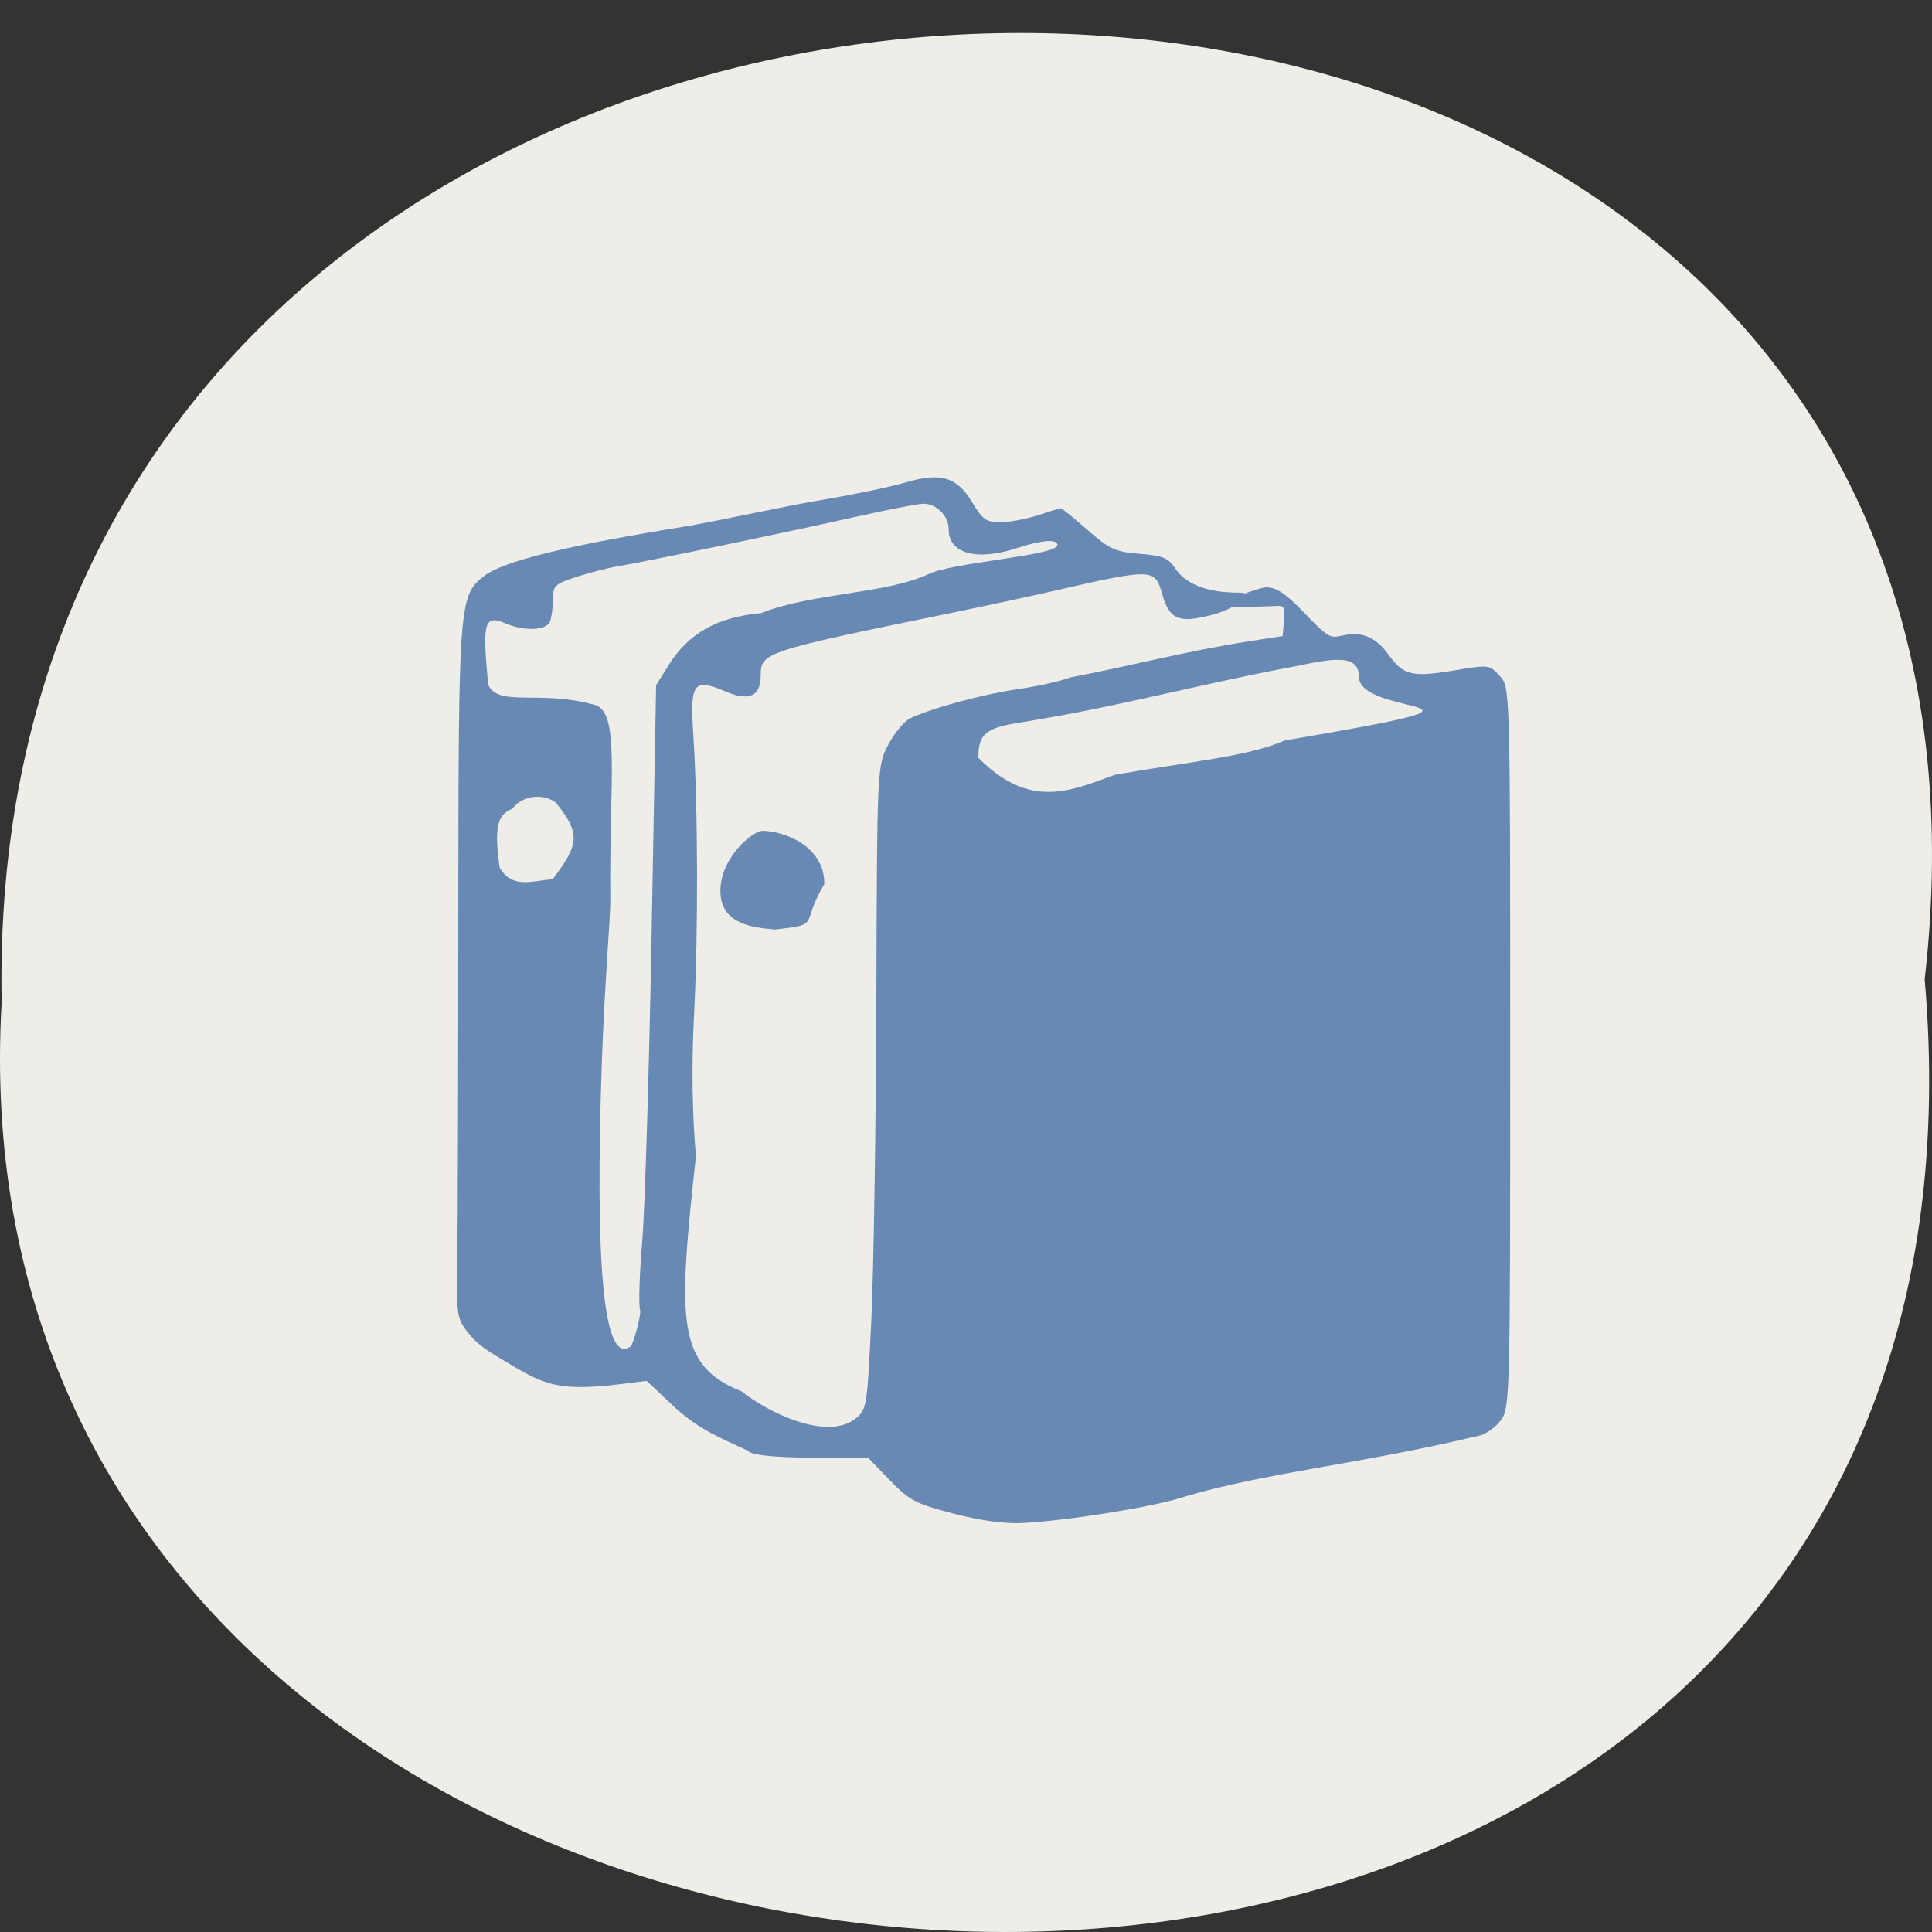 <svg xmlns="http://www.w3.org/2000/svg" xmlns:xlink="http://www.w3.org/1999/xlink" viewBox="0 0 256 256"><rect x="0" y="0" width="256" height="256" fill="#333333" stroke="none"/><defs><path d="m 245.46 129.52 l -97.89 -96.9 c -5.556 -5.502 -16.222 -11.873 -23.7 -14.16 l -39.518 -12.08 c -7.479 -2.286 -18.1 0.391 -23.599 5.948 l -13.441 13.578 c -5.5 5.559 -14.502 14.653 -20 20.21 l -13.44 13.579 c -5.5 5.558 -8.07 16.206 -5.706 23.658 l 12.483 39.39 c 2.363 7.456 8.843 18.06 14.399 23.556 l 97.89 96.9 c 5.558 5.502 14.605 5.455 20.1 -0.101 l 36.26 -36.63 c 5.504 -5.559 14.503 -14.651 20 -20.21 l 36.26 -36.629 c 5.502 -5.56 5.455 -14.606 -0.101 -20.11 z m -178.09 -50.74 c -7.198 0 -13.03 -5.835 -13.03 -13.03 0 -7.197 5.835 -13.03 13.03 -13.03 7.197 0 13.03 5.835 13.03 13.03 -0.001 7.198 -5.836 13.03 -13.03 13.03 z" id="0"/><use id="1" xlink:href="#0"/><clipPath id="2"><use xlink:href="#0"/></clipPath><clipPath clip-path="url(#2)"><use xlink:href="#1"/></clipPath><clipPath clip-path="url(#2)"><use xlink:href="#1"/></clipPath></defs><path d="m 255.03 129.76 c 19.386 -168.84 -258.1 -166.51 -254.81 3.01 -9.145 157.65 269.93 171.87 254.81 -3.01 z" fill="#efede8" color="#000"/><path d="m -128.34 146.54 c -5.17 -1.467 -6.04 -1.968 -8.712 -5.01 l -2.968 -3.376 h -6.347 c -4.905 0 -9.565 -0.238 -10.06 -1.046 -3.756 -1.951 -6.491 -3.058 -9.883 -6.409 l -3.969 -4.096 l -3.471 0.475 c -9.408 1.288 -10.926 -0.19 -16.905 -4.104 -0.897 -0.587 -2.681 -1.805 -3.717 -3.204 -1.84 -2.482 -1.882 -2.741 -1.767 -10.912 0.064 -4.604 0.127 -28.06 0.138 -52.13 0.023 -47.05 0.093 -48.07 3.488 -51.02 2.583 -2.243 11.37 -4.613 28.02 -7.559 6.296 -1.26 12.924 -2.933 18.742 -4.01 3.989 -0.735 8.884 -1.868 10.878 -2.517 4.804 -1.563 7.02 -0.816 9.121 3.07 1.35 2.503 1.885 2.913 3.801 2.913 1.226 0 3.523 -0.471 5.103 -1.046 1.58 -0.575 3 -1.046 3.155 -1.046 0.155 0 1.8 1.466 3.656 3.258 3 2.899 3.786 3.293 7.109 3.577 3.125 0.268 3.913 0.618 4.831 2.148 2.118 3.53 6.838 3.687 8.768 3.687 2.725 0 -0.713 2.481 -3.697 3.336 -4.579 1.313 -5.826 0.733 -6.84 -3.179 -0.99 -3.819 -1.254 -3.826 -14.955 -0.378 -3.159 0.795 -9.394 2.268 -13.854 3.274 -25.595 5.77 -26.02 5.923 -26.02 9.41 0 3.083 -1.567 3.891 -4.71 2.428 -4.493 -2.091 -4.96 -1.421 -4.496 6.449 0.641 10.891 0.688 29.589 0.107 42.02 -0.355 7.588 -0.268 14.835 0.255 21.274 -2.474 24.896 -2.668 31.435 6.242 35.37 3.612 3.172 11.509 7.399 15.455 4.171 1.64 -1.37 1.69 -1.705 2.261 -14.89 0.321 -7.419 0.63 -29.18 0.686 -48.36 0.102 -34.625 0.113 -34.899 1.62 -38.07 0.834 -1.759 2.198 -3.553 3.03 -3.987 2.961 -1.54 9.887 -3.601 14.686 -4.37 2.679 -0.429 5.879 -1.215 7.111 -1.746 8.83 -1.876 15.732 -3.929 24.268 -5.411 l 4.783 -0.817 l 0.21 -2.616 c 0.2 -2.5 -0.394 -1.848 -2.371 -1.848 -1.388 0 -5.909 0.424 -5.909 -0.278 0 -0.608 4.966 -2.583 5.817 -2.583 1.406 0 2.652 0.911 5.149 3.767 3.255 3.722 3.557 3.924 5.224 3.492 2.647 -0.686 4.591 0.181 6.312 2.814 2.068 3.163 3.237 3.476 9.01 2.411 4.738 -0.874 4.812 -0.864 6.219 0.825 1.422 1.707 1.425 1.791 1.425 55.878 0 53.941 -0.006 54.18 -1.419 56.14 -0.781 1.083 -2.149 2.064 -3.041 2.178 -16.424 4.316 -28.919 5.433 -40.481 9.259 -3.955 1.414 -15.462 3.441 -21.626 3.81 -2.406 0.144 -5.743 -0.353 -9.461 -1.408 z m -42.839 -30.643 c -0.205 -0.842 -0.071 -5.438 0.297 -10.212 0.368 -4.774 0.946 -25.538 1.285 -46.14 l 0.616 -37.46 l 1.715 -3.02 c 2.715 -4.781 6.626 -7.201 12.617 -7.806 6.876 -3.02 17.206 -2.906 22.858 -5.855 3.257 -1.777 17.407 -2.745 17.642 -4.359 0 -0.945 -2.143 -0.786 -5.406 0.403 -5.604 2.041 -9.461 0.903 -9.461 -2.79 0 -1.998 -1.651 -3.836 -3.445 -3.836 -0.727 0 -5.04 0.922 -9.582 2.048 -8.795 2.181 -28.315 6.641 -32.25 7.369 -1.301 0.241 -3.81 0.95 -5.575 1.577 -2.937 1.042 -3.21 1.33 -3.21 3.385 0 1.236 -0.185 2.743 -0.41 3.35 -0.488 1.312 -3.508 1.456 -5.996 0.285 -2.983 -1.403 -3.273 -0.307 -2.432 9.201 1.434 3.365 6.924 0.743 14.345 2.951 3.786 0.733 2.175 11.04 2.334 29.12 0.028 3.188 -0.787 12.48 -1.178 25.23 -0.881 28.741 0.121 45.13 3.951 42.09 0.325 -0.259 1.494 -4.68 1.289 -5.523 z m -11.954 -64.63 c 3.627 -5.245 3.853 -6.849 0.554 -11.399 -0.67 -0.923 -4 -2.052 -6.06 0.797 -2 0.854 -2.507 2.707 -1.709 8.849 1.819 3.393 4.82 1.797 7.212 1.753 z m 76.82 -15.716 c 10.793 -2.087 18.229 -2.754 23.2 -5.162 34.28 -6.405 11.513 -3.472 10.188 -9.08 0 -3.279 -1.764 -3.738 -8.272 -2.154 -13.812 2.81 -24.381 6.138 -37.867 8.505 -4.928 0.85 -5.899 1.728 -5.899 5.338 7.06 7.813 12.589 4.99 18.65 2.55 z m -46.37 23.24 c -3.01 -0.264 -7.184 -0.765 -7.495 -5.225 -0.365 -5.225 4.3 -9.597 5.749 -9.597 2.623 0 8.476 2.103 8.424 7.999 -3.401 6.287 -0.294 6 -6.678 6.823 z" fill="#6789b3" transform="matrix(0.97 0 0 0.882 250.85 71.31)"/></svg>